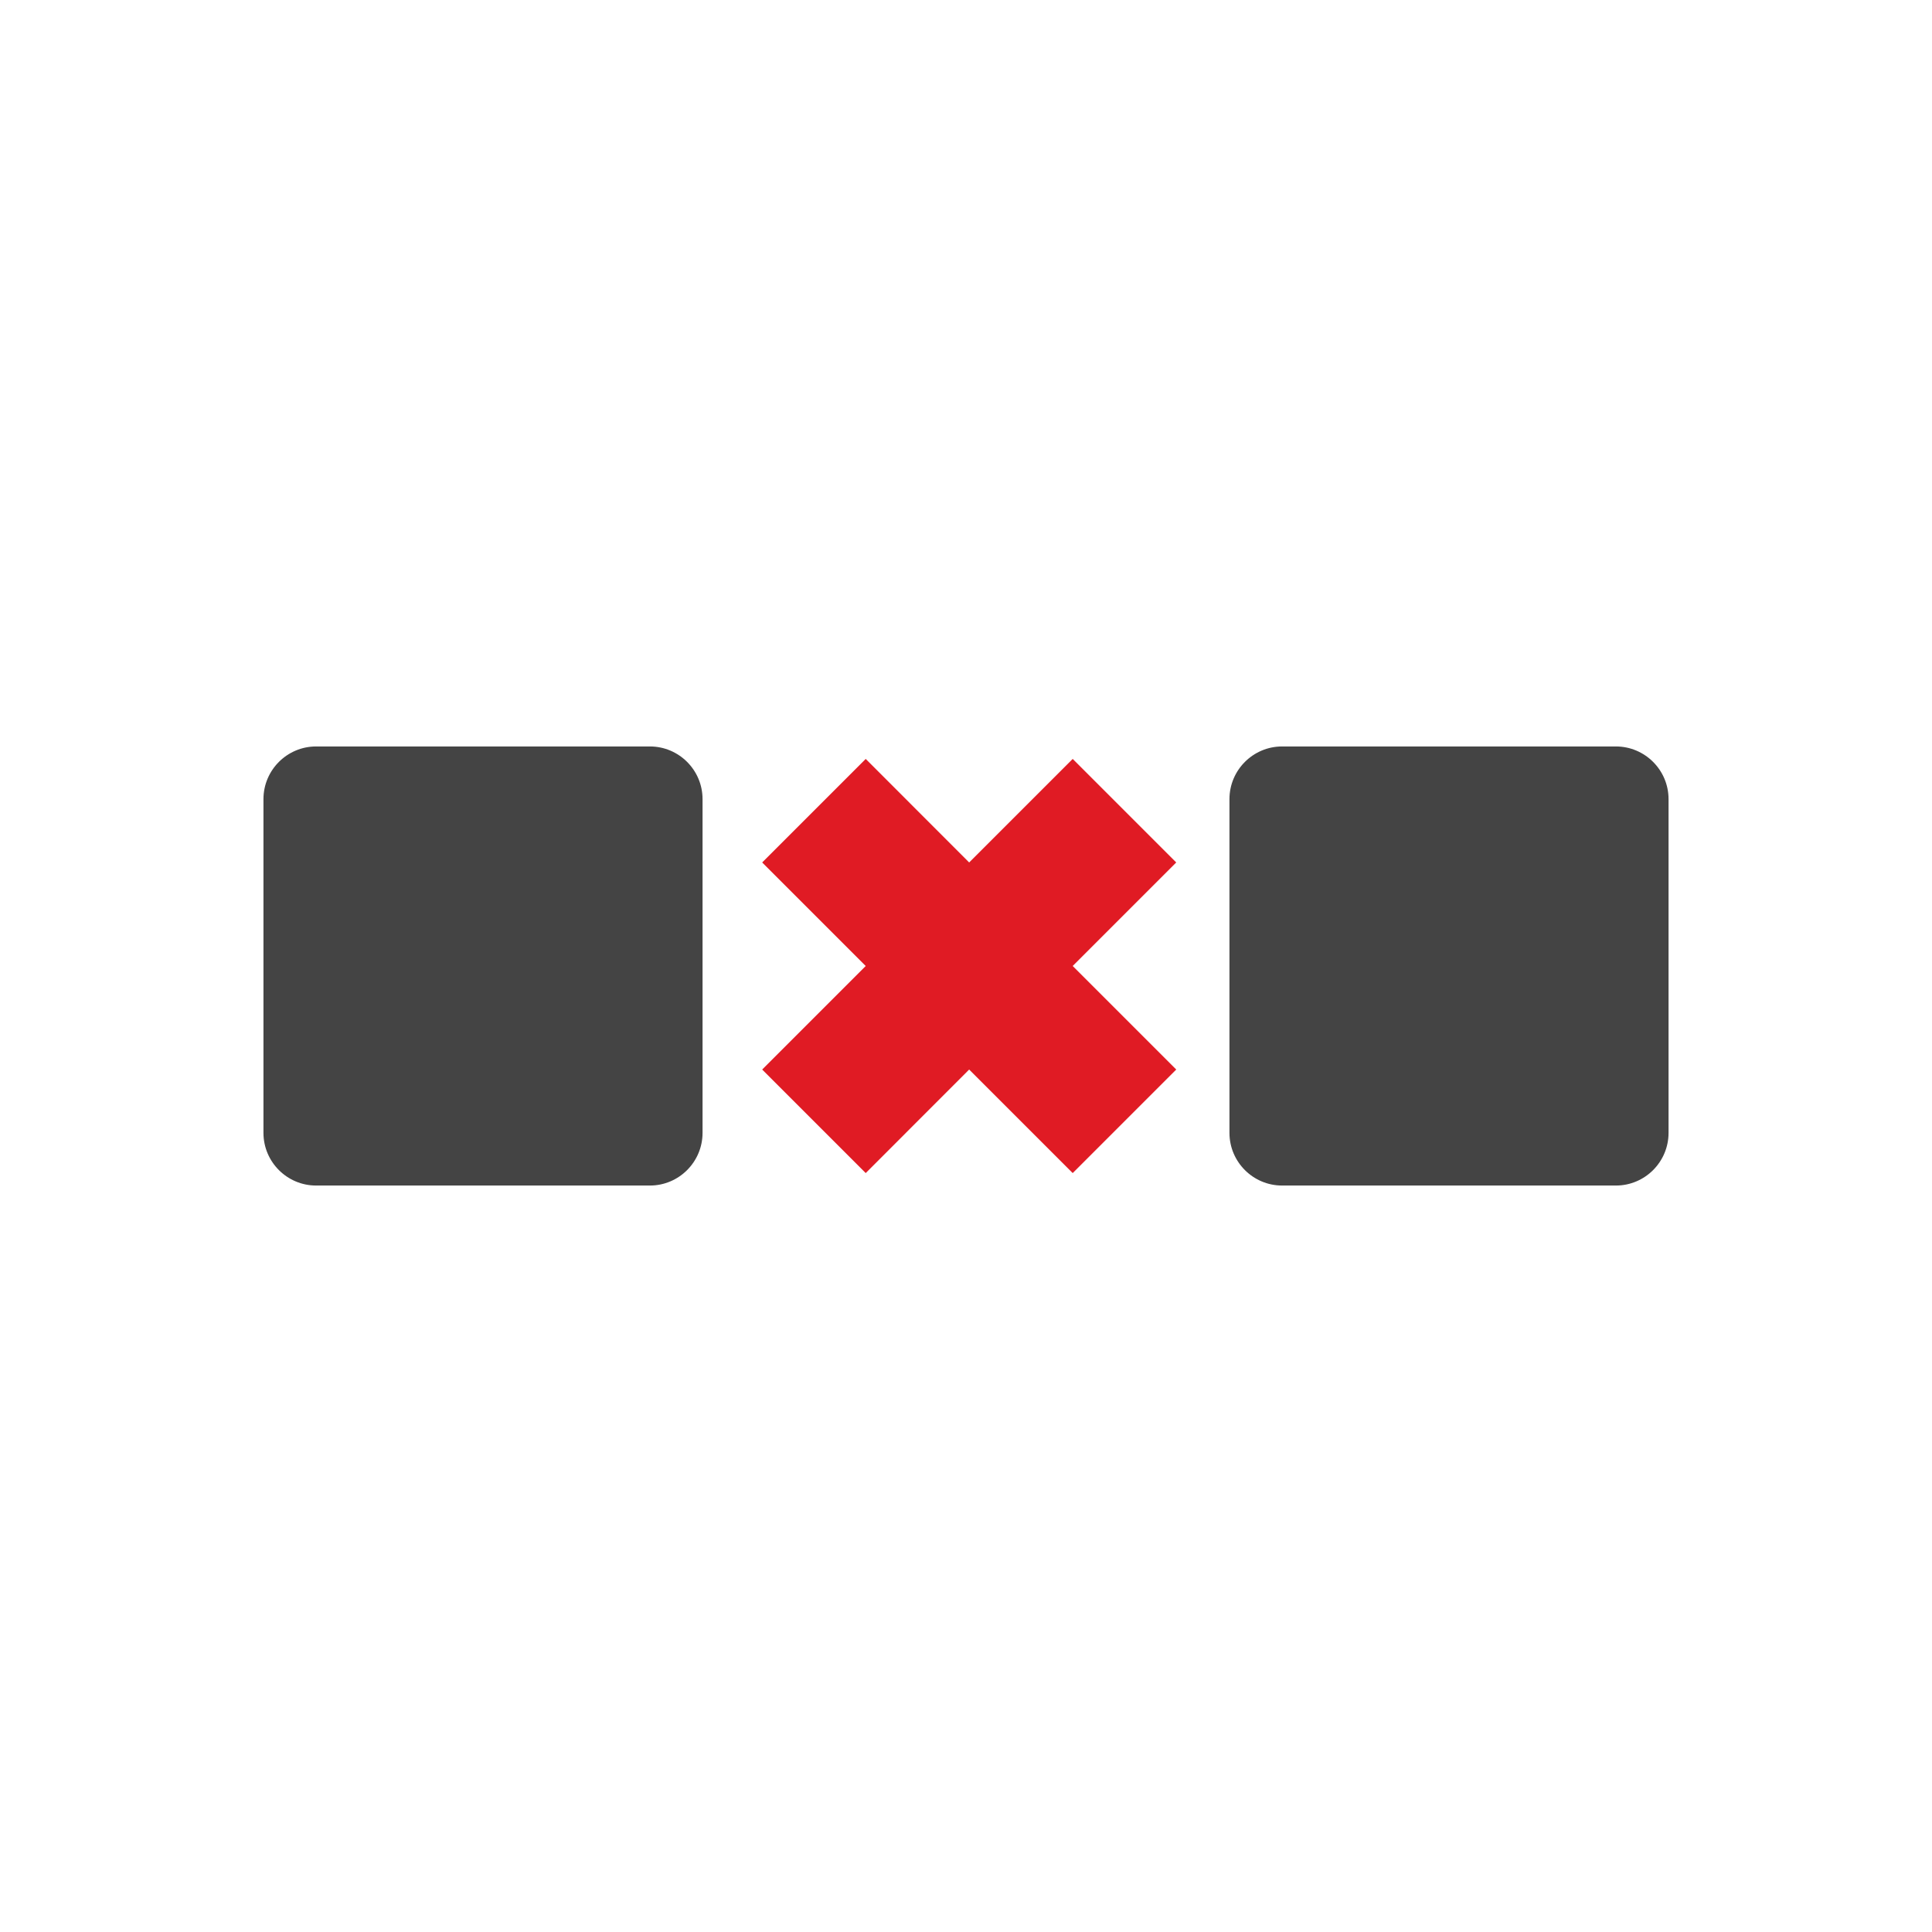 <svg fill="none" height="22" viewBox="0 0 22 22" width="22" xmlns="http://www.w3.org/2000/svg" xmlns:xlink="http://www.w3.org/1999/xlink">
  <defs>
    <clipPath id="clip0">
      <path d="m3 3h16v16h-16z"/>
    </clipPath>
  </defs>
  <g clip-path="url(#clip0)">
    <path d="m8.679 9.821 1.179 1.179-1.179 1.179 1.179 1.179 1.178-1.179 1.179 1.179 1.179-1.179-1.179-1.179 1.179-1.179-1.179-1.179-1.179 1.179-1.178-1.179z" fill="#e01b24"/>
    <g fill="#444">
      <path d="m3 9.1c0-.331.269-.6.6-.6h3.8c.331 0 .6.269.6.6v3.8c0 .331-.269.6-.6.6h-3.8c-.331 0-.6-.269-.6-.6z"/>
      <path d="m14 9.1c0-.331.269-.6.6-.6h3.8c.331 0 .6.269.6.6v3.8c0 .331-.269.6-.6.6h-3.8c-.331 0-.6-.269-.6-.6z"/>
    </g>
  </g>
</svg>
